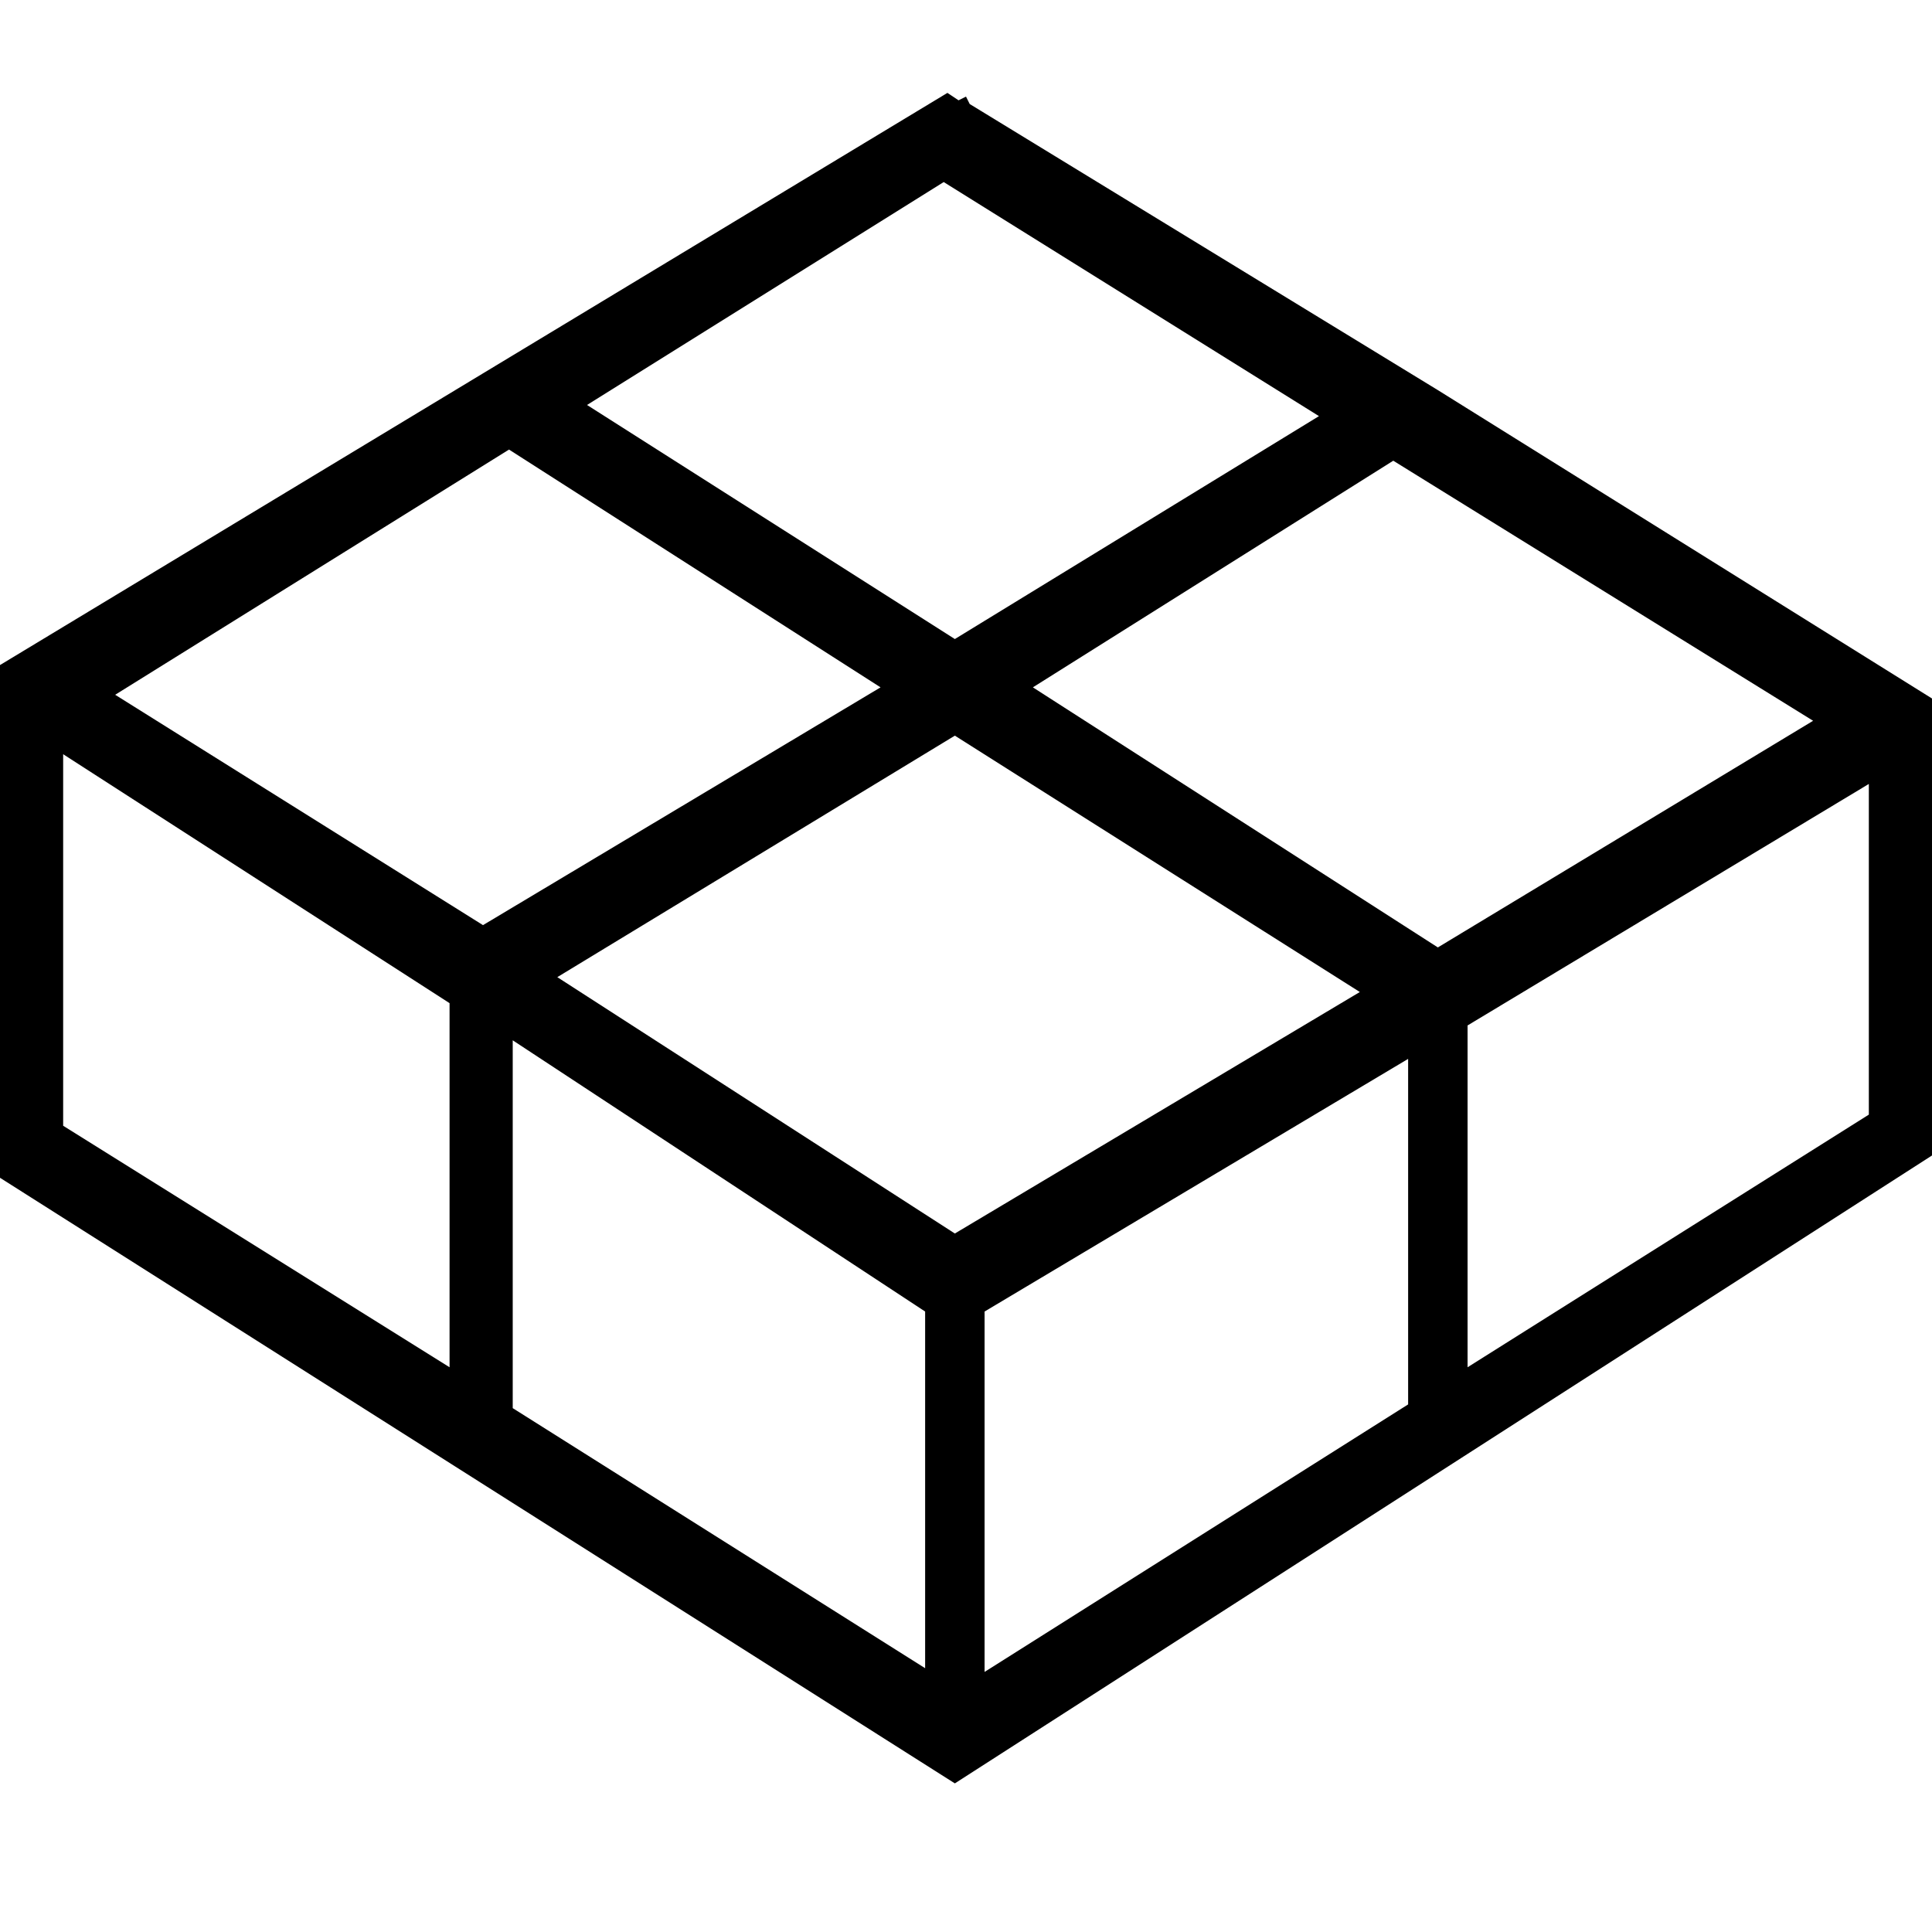 <svg xmlns="http://www.w3.org/2000/svg" viewBox="0 0 512 512">
	<path d="M381.046 103.385L512 185.108v121.107l-258.954 166.4L0 312.123V176.246l251.077-151.63 2.954 1.969L256 25.6l.985 1.97zM245.17 442.092V347.57l-109.292-71.877v97.477zm7.877-247.138l-105.354 64 105.354 67.938 107.323-64zm227.446-3.939l-111.261-68.923-95.508 60.062 107.323 68.923zm-230.4-142.769l-94.523 59.077 97.477 62.03 96.492-59.076zm-16.738 133.908l-98.462-63.016-104.369 64.985L128 245.17zM16.738 298.338l102.4 64v-96.492l-102.4-65.97v98.462zm244.185 144.739l112.246-70.892v-91.57L260.923 347.57v95.508zm128-171.323v90.584l106.339-66.953v-87.631z"/>
</svg>